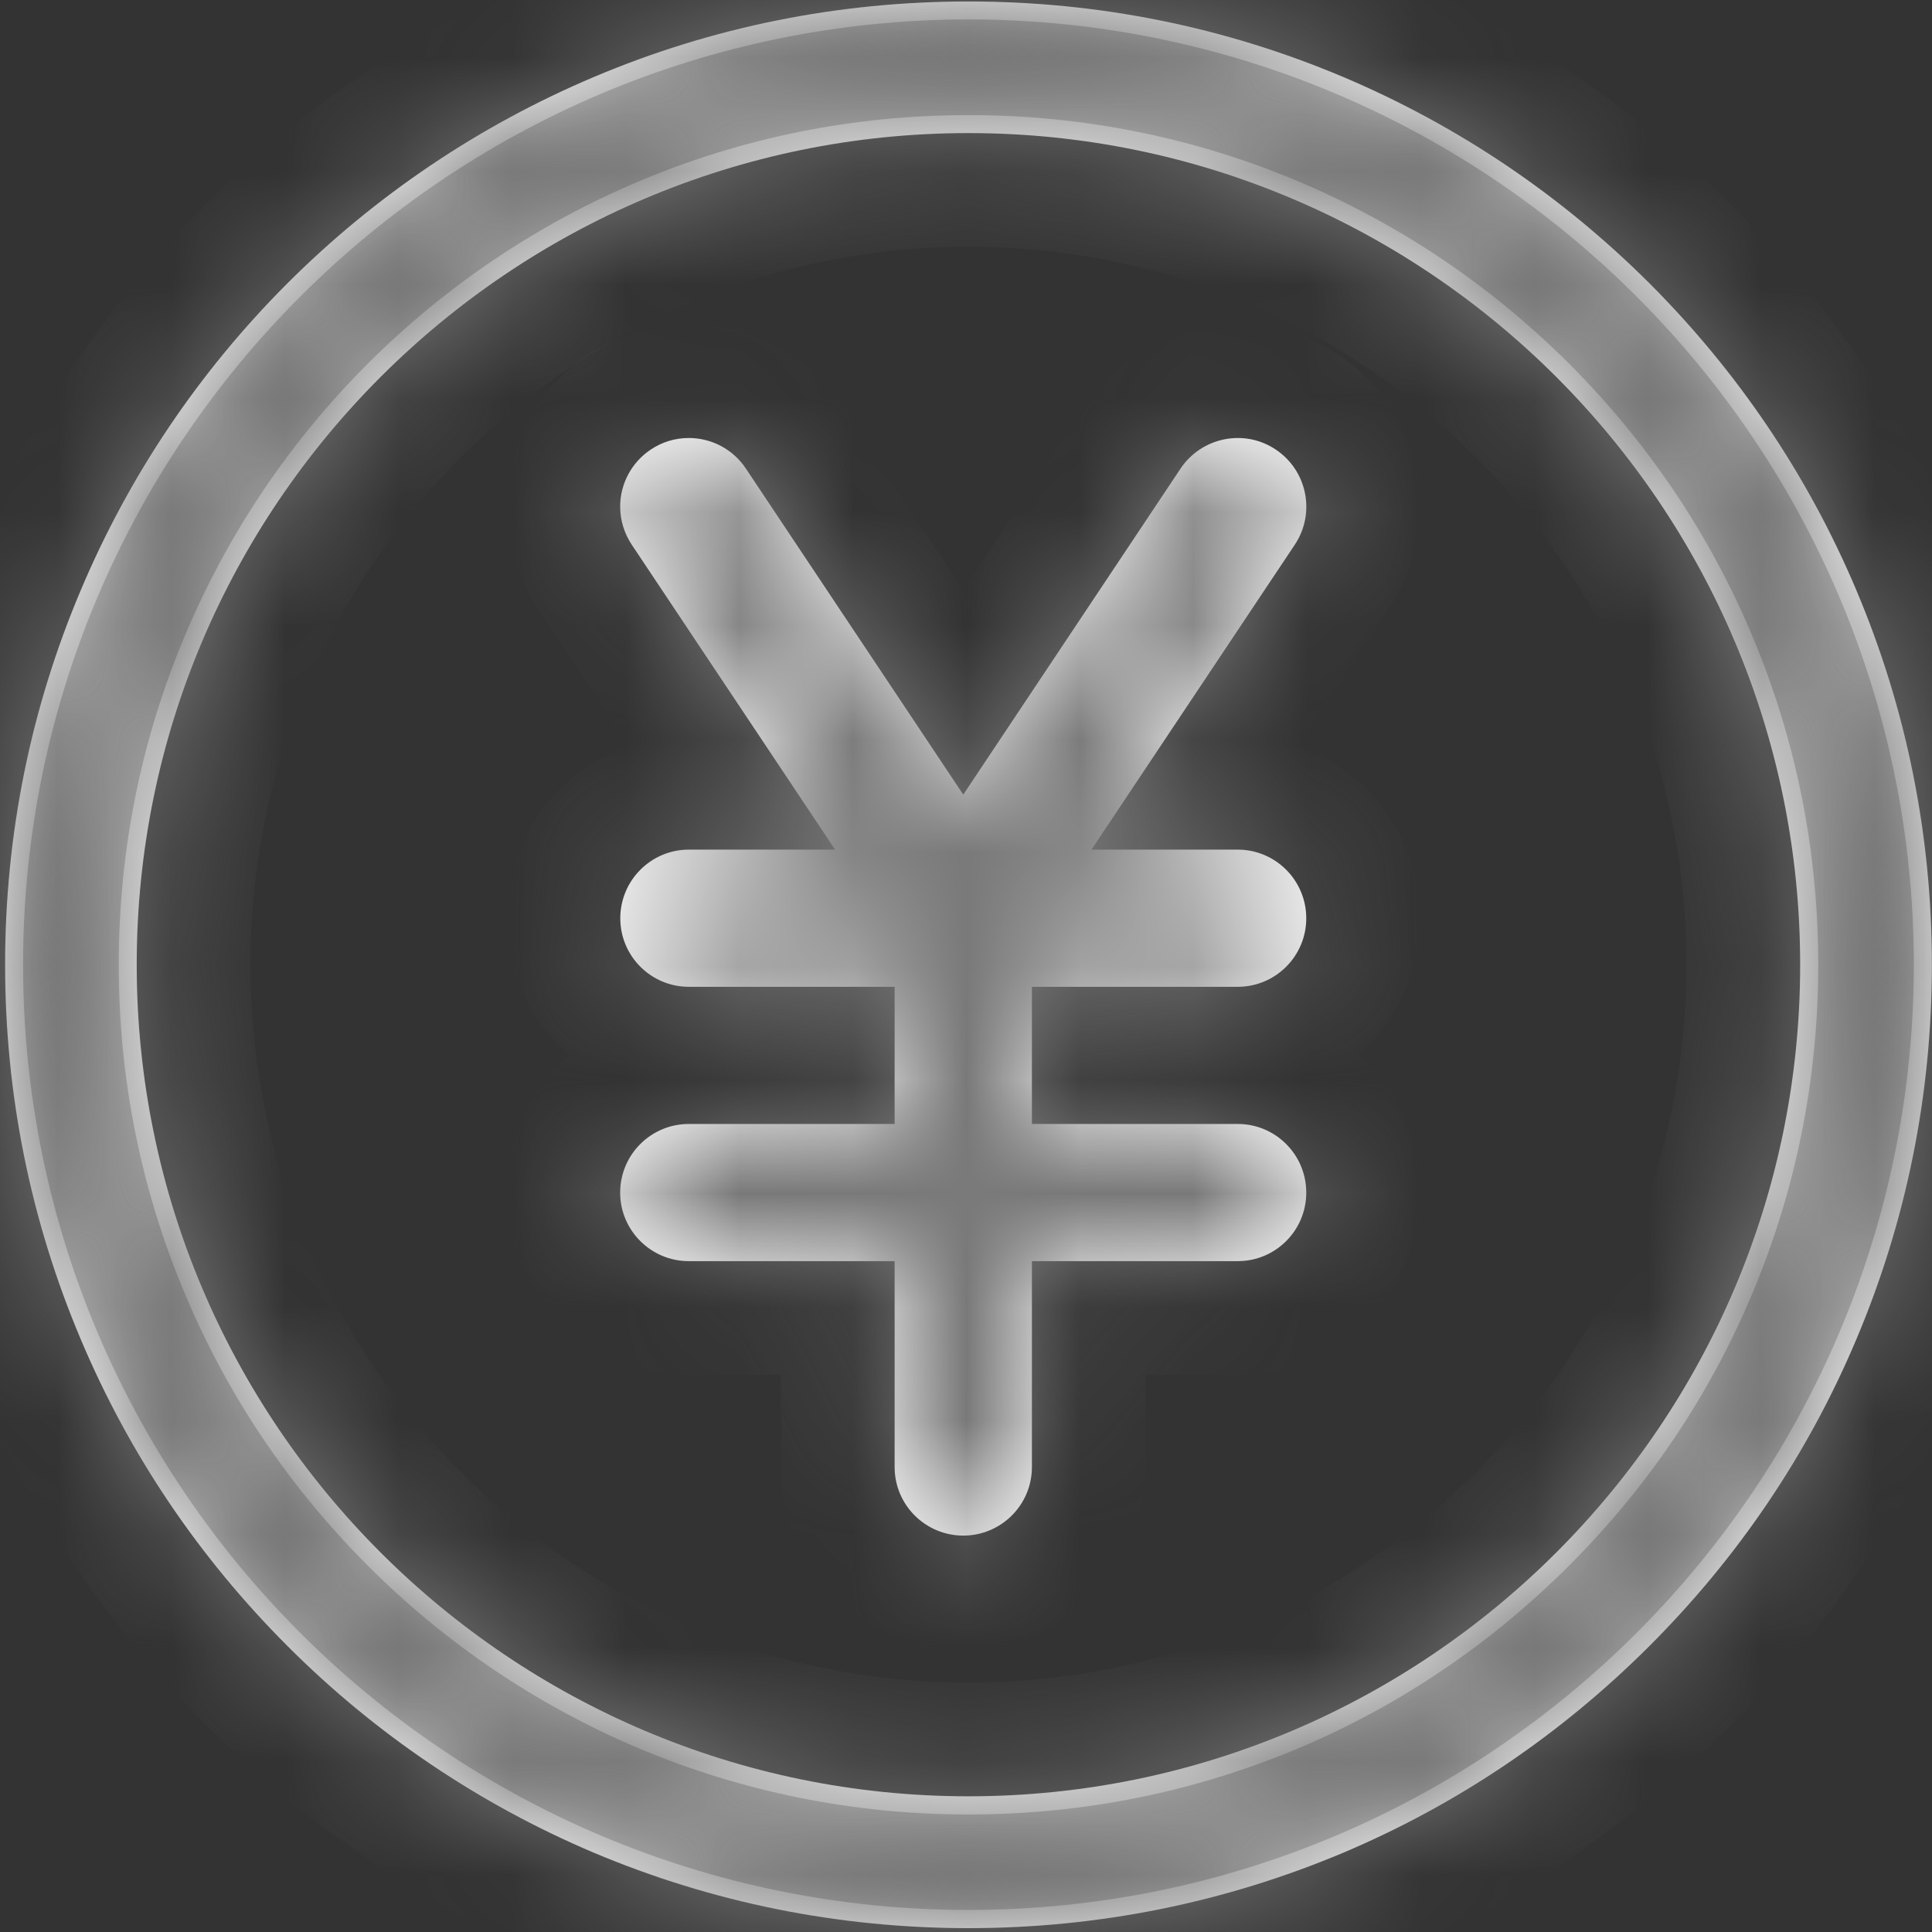 ﻿<?xml version="1.0" encoding="utf-8"?>
<svg version="1.1" xmlns:xlink="http://www.w3.org/1999/xlink" width="17px" height="17px" xmlns="http://www.w3.org/2000/svg">
  <rect width="100%" height="100%" fill="#333333" stroke="none"/>
  <defs>
    <mask fill="white" id="clip89">
      <path d="M 16.999 8.489  C 16.999 7.345  16.775 6.235  16.333 5.19  C 15.906 4.18  15.293 3.273  14.516 2.495  C 13.736 1.717  12.832 1.107  11.823 0.679  C 10.776 0.236  9.666 0.013  8.522 0.013  C 7.379 0.013  6.267 0.236  5.222 0.679  C 4.215 1.105  3.3 1.722  2.527 2.495  C 1.75 3.273  1.139 4.18  0.712 5.19  C 0.269 6.235  0.045 7.345  0.045 8.489  C 0.045 9.632  0.269 10.742  0.712 11.788  C 1.139 12.799  1.75 13.703  2.527 14.481  C 3.3 15.256  4.215 15.874  5.222 16.301  C 6.267 16.742  7.379 16.966  8.522 16.966  C 9.666 16.966  10.776 16.742  11.823 16.301  C 12.832 15.873  13.736 15.261  14.516 14.481  C 15.294 13.703  15.906 12.799  16.333 11.788  C 16.775 10.743  16.999 9.632  16.999 8.489  Z M 15.84 8.489  C 15.84 12.524  12.557 15.806  8.522 15.806  C 4.486 15.806  1.203 12.524  1.203 8.489  C 1.203 4.454  4.486 1.171  8.522 1.171  C 12.557 1.171  15.84 4.454  15.84 8.489  Z M 9.08 8.683  L 10.891 8.683  C 11.224 8.683  11.494 8.413  11.494 8.08  C 11.494 7.747  11.224 7.476  10.891 7.476  L 9.604 7.476  L 11.393 4.793  C 11.578 4.516  11.503 4.141  11.226 3.956  C 10.949 3.77  10.574 3.846  10.388 4.123  L 8.476 6.992  L 6.563 4.123  C 6.452 3.955  6.263 3.854  6.061 3.854  C 5.942 3.854  5.825 3.889  5.726 3.956  C 5.558 4.068  5.457 4.256  5.457 4.458  C 5.457 4.577  5.493 4.694  5.559 4.793  L 7.348 7.476  L 6.061 7.476  C 5.728 7.476  5.458 7.747  5.458 8.08  C 5.458 8.413  5.728 8.683  6.061 8.683  L 7.872 8.683  L 7.872 9.89  L 6.061 9.89  C 5.728 9.89  5.457 10.16  5.457 10.494  C 5.457 10.827  5.728 11.097  6.061 11.097  L 7.872 11.097  L 7.872 12.909  C 7.872 13.242  8.143 13.512  8.476 13.512  C 8.809 13.512  9.08 13.242  9.08 12.909  L 9.08 11.097  L 10.891 11.097  C 11.224 11.097  11.494 10.827  11.494 10.494  C 11.494 10.16  11.224 9.89  10.891 9.89  L 9.08 9.89  L 9.08 8.683  Z " fill-rule="evenodd" />
    </mask>
  </defs>
  <g transform="matrix(1 0 0 1 -17 -211 )">
    <path d="M 16.999 8.489  C 16.999 7.345  16.775 6.235  16.333 5.19  C 15.906 4.18  15.293 3.273  14.516 2.495  C 13.736 1.717  12.832 1.107  11.823 0.679  C 10.776 0.236  9.666 0.013  8.522 0.013  C 7.379 0.013  6.267 0.236  5.222 0.679  C 4.215 1.105  3.3 1.722  2.527 2.495  C 1.75 3.273  1.139 4.18  0.712 5.19  C 0.269 6.235  0.045 7.345  0.045 8.489  C 0.045 9.632  0.269 10.742  0.712 11.788  C 1.139 12.799  1.75 13.703  2.527 14.481  C 3.3 15.256  4.215 15.874  5.222 16.301  C 6.267 16.742  7.379 16.966  8.522 16.966  C 9.666 16.966  10.776 16.742  11.823 16.301  C 12.832 15.873  13.736 15.261  14.516 14.481  C 15.294 13.703  15.906 12.799  16.333 11.788  C 16.775 10.743  16.999 9.632  16.999 8.489  Z M 15.84 8.489  C 15.84 12.524  12.557 15.806  8.522 15.806  C 4.486 15.806  1.203 12.524  1.203 8.489  C 1.203 4.454  4.486 1.171  8.522 1.171  C 12.557 1.171  15.84 4.454  15.84 8.489  Z M 9.08 8.683  L 10.891 8.683  C 11.224 8.683  11.494 8.413  11.494 8.08  C 11.494 7.747  11.224 7.476  10.891 7.476  L 9.604 7.476  L 11.393 4.793  C 11.578 4.516  11.503 4.141  11.226 3.956  C 10.949 3.77  10.574 3.846  10.388 4.123  L 8.476 6.992  L 6.563 4.123  C 6.452 3.955  6.263 3.854  6.061 3.854  C 5.942 3.854  5.825 3.889  5.726 3.956  C 5.558 4.068  5.457 4.256  5.457 4.458  C 5.457 4.577  5.493 4.694  5.559 4.793  L 7.348 7.476  L 6.061 7.476  C 5.728 7.476  5.458 7.747  5.458 8.08  C 5.458 8.413  5.728 8.683  6.061 8.683  L 7.872 8.683  L 7.872 9.89  L 6.061 9.89  C 5.728 9.89  5.457 10.16  5.457 10.494  C 5.457 10.827  5.728 11.097  6.061 11.097  L 7.872 11.097  L 7.872 12.909  C 7.872 13.242  8.143 13.512  8.476 13.512  C 8.809 13.512  9.08 13.242  9.08 12.909  L 9.08 11.097  L 10.891 11.097  C 11.224 11.097  11.494 10.827  11.494 10.494  C 11.494 10.16  11.224 9.89  10.891 9.89  L 9.08 9.89  L 9.08 8.683  Z " fill-rule="nonzero" fill="#ffffff" stroke="none" transform="matrix(1 0 0 1 17 211 )" />
    <path d="M 16.999 8.489  C 16.999 7.345  16.775 6.235  16.333 5.19  C 15.906 4.18  15.293 3.273  14.516 2.495  C 13.736 1.717  12.832 1.107  11.823 0.679  C 10.776 0.236  9.666 0.013  8.522 0.013  C 7.379 0.013  6.267 0.236  5.222 0.679  C 4.215 1.105  3.3 1.722  2.527 2.495  C 1.75 3.273  1.139 4.18  0.712 5.19  C 0.269 6.235  0.045 7.345  0.045 8.489  C 0.045 9.632  0.269 10.742  0.712 11.788  C 1.139 12.799  1.75 13.703  2.527 14.481  C 3.3 15.256  4.215 15.874  5.222 16.301  C 6.267 16.742  7.379 16.966  8.522 16.966  C 9.666 16.966  10.776 16.742  11.823 16.301  C 12.832 15.873  13.736 15.261  14.516 14.481  C 15.294 13.703  15.906 12.799  16.333 11.788  C 16.775 10.743  16.999 9.632  16.999 8.489  Z " stroke-width="2" stroke="#797979" fill="none" transform="matrix(1 0 0 1 17 211 )" mask="url(#clip89)" />
    <path d="M 15.84 8.489  C 15.84 12.524  12.557 15.806  8.522 15.806  C 4.486 15.806  1.203 12.524  1.203 8.489  C 1.203 4.454  4.486 1.171  8.522 1.171  C 12.557 1.171  15.84 4.454  15.84 8.489  Z " stroke-width="2" stroke="#797979" fill="none" transform="matrix(1 0 0 1 17 211 )" mask="url(#clip89)" />
    <path d="M 9.08 8.683  L 10.891 8.683  C 11.224 8.683  11.494 8.413  11.494 8.08  C 11.494 7.747  11.224 7.476  10.891 7.476  L 9.604 7.476  L 11.393 4.793  C 11.578 4.516  11.503 4.141  11.226 3.956  C 10.949 3.77  10.574 3.846  10.388 4.123  L 8.476 6.992  L 6.563 4.123  C 6.452 3.955  6.263 3.854  6.061 3.854  C 5.942 3.854  5.825 3.889  5.726 3.956  C 5.558 4.068  5.457 4.256  5.457 4.458  C 5.457 4.577  5.493 4.694  5.559 4.793  L 7.348 7.476  L 6.061 7.476  C 5.728 7.476  5.458 7.747  5.458 8.08  C 5.458 8.413  5.728 8.683  6.061 8.683  L 7.872 8.683  L 7.872 9.89  L 6.061 9.89  C 5.728 9.89  5.457 10.16  5.457 10.494  C 5.457 10.827  5.728 11.097  6.061 11.097  L 7.872 11.097  L 7.872 12.909  C 7.872 13.242  8.143 13.512  8.476 13.512  C 8.809 13.512  9.08 13.242  9.08 12.909  L 9.08 11.097  L 10.891 11.097  C 11.224 11.097  11.494 10.827  11.494 10.494  C 11.494 10.16  11.224 9.89  10.891 9.89  L 9.08 9.89  L 9.08 8.683  Z " stroke-width="2" stroke="#797979" fill="none" transform="matrix(1 0 0 1 17 211 )" mask="url(#clip89)" />
  </g>
</svg>